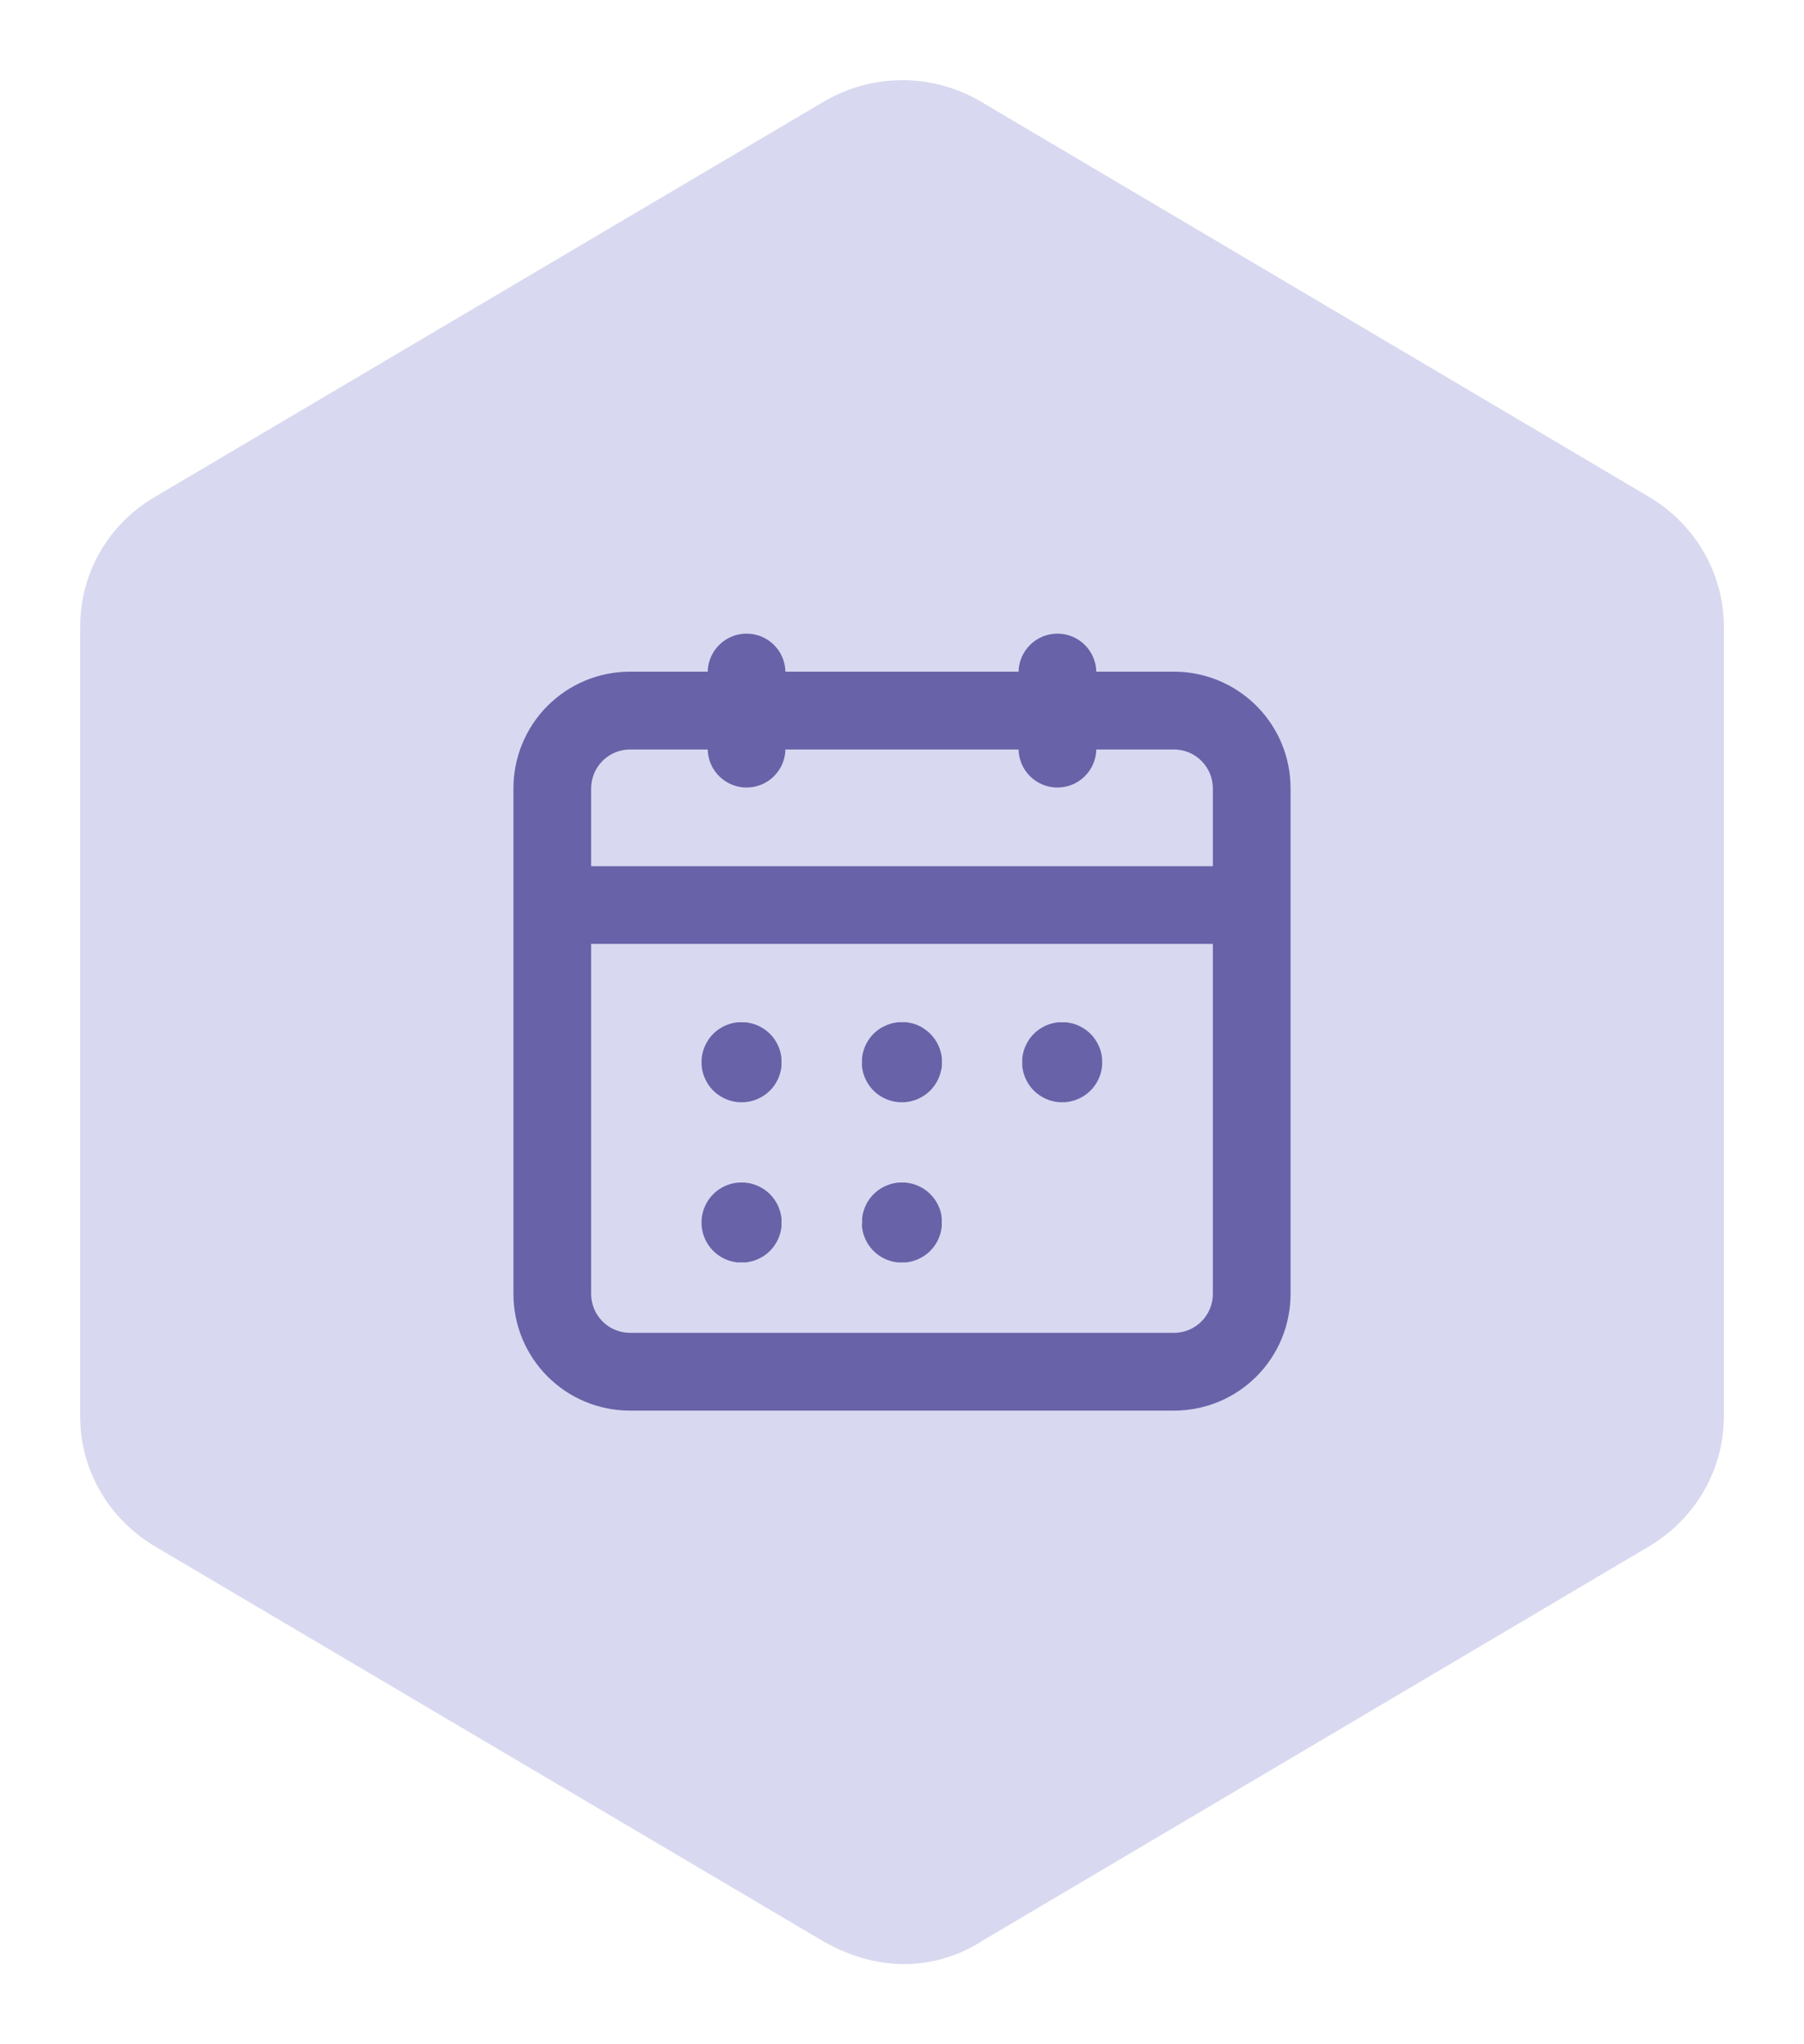 <svg width="90" height="102" viewBox="0 0 90 102" fill="none" xmlns="http://www.w3.org/2000/svg">
<g filter="url(#filter0_d_949_1589)">
<path d="M86 66.682V27.269C86 24.61 84.576 22.172 82.291 20.805L48.952 1.08C46.517 -0.36 43.52 -0.36 41.085 1.08L7.709 20.805C5.386 22.172 4 24.61 4 27.269V66.682C4 69.342 5.423 71.779 7.709 73.146L41.085 92.871C44.607 94.866 47.529 93.794 48.952 92.871L82.291 73.146C84.576 71.779 86 69.342 86 66.682Z" fill="#D8D8F0"/>
<path d="M63.928 33.069C63.482 32.015 62.736 31.115 61.782 30.483C60.829 29.851 59.71 29.514 58.566 29.515H54.693C54.682 29.007 54.473 28.524 54.11 28.169C53.748 27.814 53.261 27.616 52.754 27.616C52.247 27.616 51.76 27.814 51.398 28.169C51.035 28.524 50.826 29.007 50.815 29.515H39.184C39.173 29.007 38.965 28.524 38.602 28.169C38.24 27.814 37.753 27.616 37.246 27.616C36.739 27.616 36.252 27.814 35.89 28.169C35.527 28.524 35.318 29.007 35.307 29.515H31.431C30.667 29.514 29.91 29.664 29.204 29.956C28.499 30.249 27.857 30.677 27.317 31.218C26.777 31.759 26.349 32.401 26.057 33.108C25.765 33.814 25.615 34.572 25.615 35.336V60.563C25.615 61.328 25.765 62.085 26.057 62.792C26.349 63.498 26.777 64.141 27.317 64.681C27.857 65.222 28.499 65.651 29.204 65.943C29.91 66.235 30.667 66.385 31.431 66.385H58.569C59.333 66.385 60.09 66.235 60.795 65.943C61.501 65.651 62.143 65.222 62.683 64.681C63.223 64.141 63.651 63.498 63.943 62.792C64.235 62.085 64.385 61.328 64.385 60.563V35.336C64.386 34.558 64.231 33.787 63.928 33.069ZM60.508 60.563C60.508 61.078 60.303 61.571 59.94 61.935C59.576 62.299 59.083 62.504 58.569 62.504H31.431C30.917 62.504 30.424 62.299 30.06 61.935C29.697 61.571 29.492 61.078 29.492 60.563V43.098H60.508V60.563ZM60.508 39.218H29.492V35.336C29.492 34.822 29.697 34.328 30.061 33.965C30.424 33.601 30.917 33.397 31.431 33.396H35.307C35.318 33.903 35.527 34.386 35.89 34.741C36.252 35.096 36.739 35.295 37.246 35.295C37.753 35.295 38.24 35.096 38.602 34.741C38.965 34.386 39.173 33.903 39.184 33.396H50.815C50.826 33.903 51.035 34.386 51.398 34.741C51.76 35.096 52.247 35.295 52.754 35.295C53.261 35.295 53.748 35.096 54.11 34.741C54.473 34.386 54.682 33.903 54.693 33.396H58.569C59.083 33.397 59.576 33.601 59.939 33.965C60.303 34.328 60.508 34.822 60.508 35.336V39.218Z" fill="#6862A8"/>
<path d="M35.002 49.099V49.148C35.002 49.164 35.002 49.181 35.007 49.197L35.013 49.245C35.013 49.261 35.013 49.278 35.019 49.294C35.026 49.31 35.024 49.327 35.027 49.343C35.03 49.359 35.033 49.375 35.036 49.391C35.039 49.407 35.043 49.422 35.047 49.438L35.058 49.486C35.058 49.502 35.066 49.518 35.071 49.533C35.076 49.548 35.079 49.565 35.084 49.581C35.089 49.597 35.094 49.612 35.099 49.628C35.104 49.644 35.109 49.659 35.115 49.674L35.132 49.72L35.151 49.765C35.156 49.78 35.163 49.795 35.169 49.81L35.19 49.855L35.212 49.899L35.234 49.942L35.258 49.985L35.282 50.027C35.29 50.041 35.299 50.055 35.308 50.069L35.334 50.111L35.362 50.151L35.391 50.19L35.421 50.23C35.43 50.243 35.44 50.255 35.451 50.268C35.461 50.281 35.472 50.293 35.483 50.306L35.515 50.343L35.548 50.379L35.583 50.414C35.595 50.425 35.606 50.438 35.618 50.448C35.631 50.458 35.642 50.471 35.654 50.482L35.692 50.515L35.729 50.547L35.767 50.577L35.807 50.606L35.846 50.636L35.887 50.663L35.928 50.689L35.97 50.715L36.012 50.74L36.055 50.763L36.098 50.785L36.142 50.807L36.188 50.828L36.233 50.846L36.278 50.865L36.323 50.882L36.369 50.898L36.416 50.913L36.463 50.926L36.511 50.939L36.559 50.95L36.607 50.961L36.654 50.97L36.703 50.978L36.752 50.984L36.801 50.99L36.849 50.995H36.898H36.948H37.046H37.096H37.145L37.193 50.99L37.243 50.984L37.291 50.978L37.34 50.97L37.388 50.961L37.435 50.95L37.483 50.939L37.531 50.926L37.578 50.913L37.625 50.898L37.671 50.882L37.717 50.865L37.763 50.846L37.807 50.828L37.852 50.807L37.896 50.785L37.939 50.763L37.982 50.74L38.024 50.715L38.066 50.689L38.108 50.663L38.148 50.636L38.188 50.606L38.227 50.577L38.265 50.547L38.303 50.515L38.34 50.482C38.352 50.471 38.364 50.459 38.376 50.448C38.387 50.437 38.4 50.425 38.411 50.414L38.446 50.379L38.48 50.343L38.512 50.306C38.523 50.293 38.533 50.281 38.543 50.268L38.574 50.23L38.603 50.19L38.633 50.151L38.66 50.111L38.687 50.069L38.712 50.027C38.721 50.013 38.729 49.999 38.737 49.985C38.744 49.971 38.752 49.956 38.76 49.942C38.768 49.928 38.776 49.913 38.782 49.899L38.804 49.855C38.812 49.84 38.818 49.825 38.825 49.81L38.844 49.765L38.862 49.72L38.879 49.674C38.885 49.659 38.89 49.643 38.895 49.628C38.9 49.613 38.905 49.596 38.91 49.581L38.924 49.533C38.924 49.518 38.932 49.502 38.936 49.486L38.947 49.438C38.947 49.422 38.955 49.407 38.958 49.391C38.961 49.375 38.964 49.359 38.967 49.343C38.97 49.327 38.973 49.31 38.975 49.294C38.977 49.278 38.979 49.261 38.982 49.245C38.985 49.229 38.982 49.213 38.982 49.197C38.982 49.18 38.982 49.164 38.987 49.148V49.099C38.987 49.082 38.987 49.065 38.987 49.049C38.987 49.033 38.987 49.017 38.987 49C38.987 48.983 38.987 48.967 38.987 48.951C38.987 48.935 38.987 48.918 38.987 48.901V48.852C38.987 48.836 38.987 48.82 38.982 48.803C38.977 48.786 38.982 48.771 38.982 48.754C38.982 48.737 38.977 48.722 38.975 48.706C38.972 48.69 38.975 48.673 38.967 48.657C38.96 48.642 38.962 48.626 38.958 48.609C38.954 48.592 38.951 48.577 38.947 48.561L38.936 48.513C38.936 48.498 38.928 48.482 38.924 48.466L38.91 48.419C38.91 48.403 38.901 48.388 38.895 48.372C38.889 48.356 38.885 48.342 38.879 48.327L38.862 48.281L38.844 48.235L38.825 48.19C38.818 48.175 38.812 48.16 38.804 48.145C38.797 48.13 38.79 48.115 38.782 48.102C38.776 48.087 38.768 48.072 38.76 48.058C38.752 48.043 38.745 48.029 38.737 48.015C38.728 48.001 38.721 47.986 38.712 47.973L38.687 47.931C38.678 47.917 38.669 47.904 38.66 47.89L38.633 47.849C38.623 47.836 38.614 47.822 38.603 47.809L38.574 47.77L38.543 47.732L38.512 47.694L38.48 47.657L38.446 47.62L38.411 47.586C38.4 47.574 38.388 47.562 38.376 47.551L38.34 47.517L38.303 47.486L38.265 47.454L38.227 47.423L38.188 47.394L38.148 47.365L38.108 47.337L38.066 47.31L38.024 47.285L37.982 47.261L37.939 47.237L37.896 47.214L37.852 47.193L37.807 47.172L37.763 47.153L37.717 47.135L37.671 47.118L37.625 47.102L37.578 47.087L37.531 47.073L37.483 47.061L37.435 47.05L37.388 47.039L37.34 47.03L37.291 47.022L37.243 47.015L37.193 47.009H37.145H37.096H37.046H36.948H36.898H36.849H36.801L36.752 47.015L36.703 47.022L36.654 47.03L36.607 47.039L36.559 47.05L36.511 47.061L36.463 47.073L36.416 47.087L36.369 47.102L36.323 47.118L36.278 47.135L36.233 47.153L36.188 47.172L36.142 47.193L36.098 47.214L36.055 47.237L36.012 47.261L35.97 47.285L35.928 47.31L35.887 47.337L35.846 47.365L35.807 47.394L35.767 47.423L35.729 47.454L35.692 47.486L35.654 47.517L35.618 47.551L35.583 47.586L35.548 47.62L35.515 47.657L35.483 47.694L35.451 47.732C35.44 47.744 35.43 47.757 35.421 47.77C35.411 47.784 35.4 47.796 35.391 47.809L35.362 47.849L35.334 47.89L35.308 47.931C35.299 47.945 35.29 47.959 35.282 47.973C35.273 47.987 35.266 48.001 35.258 48.015C35.249 48.029 35.242 48.043 35.234 48.058L35.212 48.102C35.204 48.115 35.197 48.13 35.19 48.145C35.183 48.16 35.176 48.175 35.169 48.19C35.163 48.204 35.156 48.22 35.151 48.235C35.145 48.25 35.138 48.266 35.132 48.281L35.115 48.327C35.109 48.342 35.105 48.357 35.099 48.372C35.093 48.387 35.089 48.403 35.084 48.419C35.079 48.435 35.075 48.45 35.071 48.466C35.067 48.482 35.062 48.498 35.058 48.513L35.047 48.561C35.047 48.577 35.04 48.593 35.036 48.609C35.032 48.625 35.03 48.642 35.027 48.657C35.024 48.673 35.022 48.689 35.019 48.706C35.017 48.723 35.019 48.738 35.013 48.754L35.007 48.803C35.007 48.82 35.007 48.836 35.002 48.852V48.901C35.002 48.918 35.002 48.934 35.002 48.951C35.002 48.968 35.002 48.984 35.002 49C35.002 49.016 35.002 49.033 35.002 49.049C35.002 49.065 35.002 49.082 35.002 49.099Z" fill="#6862A8"/>
<path d="M43.002 49.099C43.002 49.115 43.002 49.131 43.002 49.148C43.002 49.165 43.002 49.181 43.002 49.197L43.008 49.245C43.008 49.261 43.008 49.278 43.014 49.294L43.023 49.343L43.031 49.391C43.031 49.407 43.039 49.422 43.042 49.438C43.044 49.454 43.049 49.47 43.054 49.486C43.058 49.502 43.061 49.518 43.066 49.533L43.08 49.581L43.094 49.628L43.111 49.674C43.116 49.689 43.121 49.705 43.128 49.72C43.133 49.735 43.139 49.75 43.146 49.765L43.165 49.81L43.185 49.855C43.193 49.869 43.199 49.884 43.207 49.899L43.229 49.942L43.252 49.985C43.261 49.999 43.269 50.013 43.277 50.027L43.303 50.069L43.329 50.111L43.358 50.151L43.386 50.19L43.416 50.23L43.447 50.268L43.477 50.306L43.51 50.343L43.544 50.379L43.579 50.414C43.59 50.426 43.601 50.438 43.613 50.448L43.65 50.482L43.687 50.515L43.724 50.547L43.763 50.577L43.802 50.607L43.841 50.636L43.883 50.663C43.896 50.672 43.91 50.681 43.924 50.689C43.938 50.697 43.951 50.707 43.965 50.715L44.007 50.74L44.05 50.763L44.094 50.786L44.138 50.807L44.182 50.828L44.227 50.847L44.273 50.865L44.318 50.882L44.365 50.898L44.411 50.913L44.459 50.926L44.506 50.939L44.554 50.951L44.602 50.961L44.65 50.97L44.698 50.978L44.747 50.984L44.796 50.99L44.844 50.995H44.894H44.943H45.042H45.091H45.141L45.189 50.99L45.238 50.984L45.287 50.978L45.335 50.97L45.383 50.961L45.431 50.951L45.479 50.939L45.526 50.926L45.573 50.913L45.62 50.898L45.666 50.882L45.712 50.865L45.758 50.847L45.803 50.828L45.847 50.807L45.891 50.786L45.935 50.763L45.977 50.74L46.02 50.715C46.034 50.707 46.048 50.698 46.061 50.689C46.074 50.68 46.089 50.672 46.102 50.663L46.143 50.636L46.183 50.607L46.222 50.577L46.261 50.547L46.298 50.515L46.335 50.482L46.372 50.448C46.384 50.438 46.395 50.426 46.406 50.414L46.441 50.379L46.475 50.343L46.508 50.306L46.538 50.268L46.569 50.23L46.599 50.19L46.627 50.151L46.656 50.111L46.682 50.069C46.69 50.055 46.7 50.041 46.707 50.027L46.733 49.985L46.756 49.942L46.778 49.899C46.786 49.884 46.792 49.869 46.799 49.855C46.806 49.841 46.813 49.825 46.82 49.81L46.839 49.765C46.846 49.75 46.852 49.735 46.857 49.72C46.864 49.705 46.869 49.689 46.874 49.674L46.891 49.628L46.905 49.581L46.919 49.533C46.924 49.518 46.928 49.502 46.931 49.486C46.935 49.47 46.94 49.454 46.943 49.438C46.947 49.422 46.95 49.407 46.954 49.391L46.969 49.344L46.977 49.295C46.977 49.279 46.977 49.262 46.984 49.246L46.989 49.197C46.989 49.182 46.989 49.165 46.989 49.149C46.989 49.133 46.989 49.116 46.989 49.1C46.989 49.084 46.989 49.066 46.989 49.05V48.952C46.989 48.935 46.989 48.919 46.989 48.902C46.989 48.885 46.989 48.869 46.989 48.853C46.989 48.837 46.989 48.821 46.989 48.804L46.984 48.755C46.984 48.739 46.979 48.723 46.977 48.707L46.969 48.658L46.96 48.61C46.96 48.594 46.953 48.578 46.95 48.562C46.947 48.546 46.943 48.53 46.938 48.514C46.933 48.498 46.93 48.483 46.926 48.467L46.912 48.42L46.898 48.373L46.881 48.328C46.876 48.312 46.87 48.297 46.864 48.282C46.858 48.267 46.852 48.251 46.846 48.236L46.826 48.191C46.82 48.177 46.813 48.162 46.806 48.147C46.798 48.132 46.792 48.117 46.785 48.102L46.763 48.059C46.755 48.044 46.747 48.03 46.739 48.016L46.714 47.974C46.706 47.96 46.697 47.946 46.688 47.932L46.662 47.891L46.634 47.85L46.606 47.81C46.596 47.797 46.586 47.784 46.576 47.772L46.545 47.733L46.514 47.695L46.481 47.658L46.447 47.622L46.413 47.587L46.378 47.552L46.342 47.518L46.305 47.487L46.267 47.455L46.229 47.424L46.19 47.395L46.149 47.366C46.136 47.356 46.123 47.347 46.109 47.338L46.068 47.311L46.031 47.281C46.017 47.273 46.003 47.264 45.988 47.257C45.973 47.249 45.96 47.241 45.946 47.233L45.902 47.21L45.858 47.189L45.814 47.169L45.769 47.149L45.723 47.131L45.677 47.114L45.631 47.098L45.584 47.083L45.537 47.069L45.49 47.057L45.443 47.046L45.395 47.036L45.346 47.026L45.298 47.019L45.249 47.011L45.201 47.006H45.152H45.102H45.053H44.954H44.905H44.856H44.807L44.758 47.011L44.709 47.019L44.662 47.026L44.613 47.036L44.565 47.046L44.517 47.057L44.47 47.069L44.422 47.083L44.377 47.098L44.33 47.114L44.284 47.131L44.239 47.149L44.194 47.169L44.15 47.189L44.106 47.21L44.062 47.233L44.018 47.257L43.969 47.281L43.928 47.307L43.886 47.334L43.845 47.361L43.806 47.39L43.766 47.419L43.728 47.45L43.69 47.482L43.654 47.514L43.617 47.547L43.583 47.582L43.548 47.617L43.514 47.653L43.481 47.69L43.45 47.728L43.419 47.767C43.409 47.779 43.4 47.792 43.389 47.805L43.361 47.846L43.333 47.886L43.307 47.927L43.281 47.969L43.256 48.012C43.249 48.026 43.24 48.04 43.233 48.055L43.21 48.098C43.203 48.112 43.196 48.127 43.189 48.142L43.169 48.186L43.149 48.231C43.143 48.246 43.137 48.262 43.132 48.277C43.125 48.292 43.119 48.307 43.115 48.323L43.098 48.369L43.084 48.416L43.07 48.462C43.07 48.478 43.061 48.494 43.057 48.509C43.054 48.524 43.049 48.541 43.045 48.557C43.042 48.573 43.039 48.589 43.035 48.605L43.027 48.654L43.018 48.703C43.018 48.718 43.013 48.734 43.012 48.75L43.006 48.799C43.006 48.816 43.006 48.832 43.006 48.849C43.006 48.866 43.006 48.882 43.006 48.898C43.006 48.913 43.006 48.93 43.006 48.947V49.046C43.001 49.062 43.001 49.082 43.002 49.099Z" fill="#6862A8"/>
<path d="M51 49.099V49.148C51 49.164 51 49.181 51 49.197L51.006 49.245C51.006 49.261 51.006 49.278 51.013 49.294C51.021 49.31 51.018 49.327 51.021 49.343C51.023 49.359 51.026 49.375 51.03 49.391C51.034 49.407 51.037 49.422 51.04 49.438L51.052 49.486C51.052 49.502 51.06 49.518 51.064 49.533L51.078 49.581C51.083 49.596 51.087 49.612 51.093 49.628C51.098 49.644 51.103 49.659 51.109 49.674L51.126 49.72L51.143 49.765L51.163 49.81C51.17 49.825 51.176 49.84 51.184 49.855C51.191 49.87 51.198 49.884 51.204 49.899C51.211 49.914 51.219 49.928 51.228 49.942C51.236 49.956 51.243 49.971 51.251 49.985C51.26 49.999 51.267 50.013 51.276 50.027L51.301 50.069L51.328 50.111L51.355 50.151L51.384 50.19L51.413 50.23L51.444 50.268C51.455 50.281 51.465 50.293 51.476 50.306L51.508 50.343L51.542 50.379L51.577 50.414C51.588 50.425 51.6 50.438 51.612 50.448C51.624 50.458 51.636 50.471 51.648 50.482L51.684 50.515L51.723 50.547L51.761 50.577L51.8 50.606L51.84 50.636L51.88 50.663L51.922 50.689L51.964 50.715L52.006 50.74L52.049 50.763L52.092 50.785L52.136 50.807L52.18 50.828L52.225 50.846L52.271 50.865L52.317 50.882L52.363 50.898L52.41 50.913L52.457 50.926L52.505 50.939L52.552 50.95L52.599 50.961L52.648 50.97L52.697 50.978L52.745 50.984L52.794 50.99L52.843 50.995H52.892H52.942H53.04H53.09H53.138L53.187 50.99L53.236 50.984L53.285 50.978L53.333 50.97L53.381 50.961L53.429 50.95L53.477 50.939L53.525 50.926L53.572 50.913L53.618 50.898L53.664 50.882L53.71 50.865L53.755 50.846L53.8 50.828L53.845 50.807L53.889 50.785L53.932 50.763L53.976 50.74L54.018 50.715L54.06 50.689L54.101 50.663L54.142 50.636L54.181 50.606L54.22 50.577L54.259 50.547L54.296 50.515L54.334 50.482L54.369 50.448C54.382 50.438 54.393 50.425 54.405 50.414C54.417 50.403 54.428 50.391 54.439 50.379L54.472 50.343L54.505 50.306C54.516 50.293 54.527 50.281 54.537 50.268C54.547 50.255 54.558 50.243 54.567 50.23L54.597 50.19L54.626 50.151L54.653 50.111L54.68 50.069C54.689 50.055 54.697 50.041 54.706 50.027L54.73 49.985L54.754 49.942L54.776 49.899L54.798 49.855L54.818 49.81C54.825 49.795 54.832 49.78 54.837 49.765L54.856 49.72L54.873 49.674C54.878 49.659 54.883 49.643 54.889 49.628C54.894 49.613 54.899 49.596 54.904 49.581C54.908 49.566 54.913 49.549 54.917 49.533C54.921 49.517 54.926 49.502 54.93 49.486L54.941 49.438C54.941 49.422 54.948 49.407 54.952 49.391C54.955 49.375 54.958 49.359 54.961 49.343C54.964 49.327 54.961 49.31 54.968 49.294C54.976 49.278 54.973 49.261 54.975 49.245L54.981 49.197C54.981 49.181 54.981 49.164 54.985 49.148V49.099C54.985 49.082 54.985 49.065 54.985 49.049C54.985 49.033 54.985 49.017 54.985 49C54.985 48.983 54.985 48.967 54.985 48.951C54.985 48.935 54.985 48.918 54.985 48.901V48.852C54.985 48.836 54.985 48.82 54.981 48.803L54.975 48.754C54.975 48.738 54.975 48.722 54.968 48.706C54.962 48.69 54.964 48.673 54.961 48.657C54.958 48.642 54.954 48.626 54.952 48.609C54.949 48.592 54.945 48.577 54.941 48.561L54.93 48.513C54.93 48.498 54.922 48.482 54.917 48.466C54.912 48.45 54.908 48.434 54.904 48.419C54.899 48.404 54.893 48.388 54.889 48.372C54.884 48.356 54.878 48.342 54.873 48.327L54.856 48.281C54.849 48.266 54.844 48.25 54.837 48.235C54.831 48.22 54.825 48.205 54.818 48.19C54.812 48.175 54.804 48.16 54.798 48.145C54.791 48.13 54.784 48.115 54.776 48.102L54.754 48.058C54.746 48.043 54.738 48.029 54.73 48.015C54.723 48.001 54.714 47.986 54.706 47.973C54.697 47.96 54.689 47.945 54.68 47.931L54.653 47.89L54.626 47.849L54.597 47.809C54.588 47.796 54.578 47.783 54.567 47.77C54.557 47.758 54.547 47.744 54.537 47.732L54.505 47.694L54.472 47.657C54.462 47.645 54.45 47.633 54.439 47.62L54.405 47.586L54.369 47.551L54.334 47.517L54.296 47.486L54.259 47.454L54.22 47.423L54.181 47.394L54.142 47.365L54.101 47.337L54.06 47.31L54.018 47.285L53.976 47.261L53.932 47.237L53.889 47.214L53.845 47.193L53.8 47.172L53.755 47.153L53.71 47.135L53.664 47.118L53.618 47.102L53.572 47.087L53.525 47.073L53.477 47.061L53.429 47.05L53.381 47.039L53.333 47.03L53.285 47.022L53.236 47.015L53.187 47.009H53.138H53.09H53.04H52.942H52.892H52.843H52.794L52.745 47.015L52.697 47.022L52.648 47.03L52.599 47.039L52.552 47.05L52.505 47.061L52.457 47.073L52.41 47.087L52.363 47.102L52.317 47.118L52.271 47.135L52.225 47.153L52.18 47.172L52.136 47.193L52.092 47.214L52.049 47.237L52.006 47.261L51.964 47.285L51.922 47.31L51.88 47.337L51.84 47.365L51.8 47.394L51.761 47.423L51.723 47.454L51.684 47.486L51.648 47.517L51.612 47.551C51.6 47.562 51.588 47.574 51.577 47.586L51.542 47.62L51.508 47.657L51.476 47.694L51.444 47.732L51.413 47.77L51.384 47.809C51.374 47.822 51.365 47.836 51.355 47.849L51.328 47.89C51.319 47.904 51.309 47.917 51.301 47.931L51.276 47.973C51.267 47.986 51.259 48.001 51.251 48.015C51.244 48.029 51.235 48.043 51.228 48.058C51.22 48.073 51.212 48.087 51.204 48.102C51.197 48.117 51.19 48.13 51.184 48.145C51.177 48.16 51.17 48.175 51.163 48.19L51.143 48.235L51.126 48.281L51.109 48.327C51.103 48.342 51.097 48.357 51.093 48.372C51.088 48.387 51.083 48.403 51.078 48.419L51.064 48.466C51.064 48.482 51.055 48.498 51.052 48.513L51.04 48.561C51.04 48.577 51.033 48.593 51.03 48.609C51.027 48.625 51.023 48.642 51.021 48.657C51.018 48.673 51.015 48.689 51.013 48.706C51.011 48.723 51.008 48.738 51.006 48.754L51 48.803C51 48.82 51 48.836 51 48.852V48.901C51 48.918 51 48.934 51 48.951C51 48.968 51 48.984 51 49C51 49.016 51 49.033 51 49.049C51 49.065 51 49.082 51 49.099Z" fill="#6862A8"/>
<path d="M35.002 57.099V57.148C35.002 57.164 35.002 57.18 35.007 57.196L35.013 57.246C35.013 57.262 35.013 57.278 35.019 57.294C35.026 57.31 35.024 57.327 35.027 57.343C35.03 57.358 35.033 57.374 35.036 57.391C35.039 57.408 35.043 57.423 35.047 57.439L35.058 57.486C35.058 57.502 35.066 57.518 35.071 57.534C35.076 57.55 35.079 57.566 35.084 57.581C35.089 57.596 35.094 57.612 35.099 57.628C35.104 57.644 35.109 57.658 35.115 57.673L35.132 57.719C35.138 57.734 35.144 57.75 35.151 57.765C35.157 57.78 35.163 57.795 35.169 57.81C35.176 57.825 35.183 57.839 35.19 57.854C35.197 57.869 35.204 57.884 35.212 57.898L35.234 57.942C35.242 57.957 35.25 57.971 35.258 57.985L35.282 58.027L35.307 58.069L35.334 58.11L35.362 58.151L35.391 58.191C35.4 58.204 35.41 58.217 35.421 58.229C35.431 58.242 35.44 58.256 35.451 58.268L35.483 58.306L35.515 58.343C35.526 58.355 35.537 58.367 35.548 58.379L35.583 58.414L35.618 58.449L35.654 58.483L35.692 58.514L35.729 58.546L35.767 58.577L35.807 58.606L35.846 58.635L35.887 58.663L35.928 58.69L35.97 58.715L36.012 58.739L36.055 58.763C36.069 58.771 36.084 58.779 36.098 58.785L36.142 58.807L36.188 58.828L36.233 58.847L36.278 58.865L36.323 58.882L36.369 58.898L36.416 58.913L36.463 58.927L36.511 58.939L36.559 58.95L36.607 58.961L36.654 58.97L36.703 58.978L36.752 58.985L36.801 58.991H36.849H36.898H36.948H37.046H37.096H37.145H37.193L37.243 58.985L37.291 58.978L37.34 58.97L37.388 58.961L37.436 58.95L37.483 58.939L37.531 58.927L37.578 58.913L37.625 58.898L37.671 58.882L37.717 58.865L37.763 58.847L37.807 58.828L37.852 58.807L37.896 58.785C37.91 58.779 37.925 58.771 37.939 58.763L37.982 58.739L38.024 58.715L38.066 58.69L38.108 58.663L38.148 58.635L38.188 58.606L38.227 58.577L38.265 58.546L38.303 58.514L38.34 58.483L38.376 58.449C38.388 58.438 38.4 58.426 38.411 58.414C38.422 58.402 38.435 58.391 38.446 58.379L38.48 58.343L38.512 58.306L38.543 58.268L38.574 58.229L38.603 58.191C38.614 58.178 38.623 58.164 38.633 58.151L38.66 58.11C38.669 58.096 38.678 58.083 38.687 58.069L38.712 58.027C38.721 58.013 38.729 57.999 38.737 57.985C38.744 57.971 38.752 57.957 38.76 57.942C38.767 57.927 38.776 57.913 38.783 57.898C38.791 57.883 38.797 57.869 38.804 57.854C38.811 57.839 38.818 57.824 38.825 57.81L38.844 57.765L38.862 57.719L38.879 57.673C38.885 57.658 38.89 57.643 38.895 57.628C38.9 57.613 38.905 57.597 38.91 57.581L38.924 57.534C38.924 57.518 38.932 57.502 38.936 57.486L38.947 57.439C38.947 57.423 38.955 57.407 38.958 57.391C38.961 57.375 38.964 57.358 38.967 57.343C38.97 57.327 38.973 57.311 38.975 57.294C38.977 57.277 38.979 57.262 38.982 57.246L38.988 57.196C38.988 57.18 38.988 57.164 38.988 57.148V57.099C38.988 57.082 38.988 57.066 38.988 57.049C38.988 57.032 38.988 57.016 38.988 57C38.988 56.984 38.988 56.967 38.988 56.951C38.988 56.935 38.988 56.918 38.988 56.901V56.852C38.988 56.836 38.988 56.819 38.988 56.803L38.982 56.755C38.982 56.738 38.977 56.722 38.975 56.706C38.972 56.69 38.975 56.673 38.967 56.657C38.96 56.641 38.962 56.625 38.958 56.609C38.954 56.593 38.951 56.578 38.947 56.562L38.936 56.514C38.936 56.498 38.928 56.482 38.924 56.466L38.91 56.419C38.91 56.404 38.901 56.388 38.895 56.372C38.889 56.356 38.885 56.341 38.879 56.326L38.862 56.28L38.844 56.235L38.825 56.19C38.818 56.175 38.812 56.16 38.804 56.145C38.797 56.13 38.79 56.116 38.783 56.101C38.777 56.086 38.768 56.072 38.76 56.058C38.752 56.044 38.745 56.029 38.737 56.015C38.728 56.001 38.721 55.987 38.712 55.973L38.687 55.931L38.66 55.889L38.633 55.849L38.603 55.81L38.574 55.77L38.543 55.732C38.533 55.719 38.523 55.707 38.512 55.694L38.48 55.657L38.446 55.621L38.411 55.586L38.376 55.551L38.34 55.518L38.303 55.485L38.265 55.453L38.227 55.423L38.188 55.394L38.148 55.364L38.108 55.337L38.066 55.31L38.024 55.285L37.982 55.26L37.939 55.237L37.896 55.214L37.852 55.193L37.807 55.172L37.763 55.154L37.717 55.135L37.671 55.118L37.625 55.102L37.578 55.087L37.531 55.074L37.483 55.061L37.436 55.049L37.388 55.039L37.34 55.03L37.291 55.022L37.243 55.016L37.193 55.01L37.145 55.005H37.096H37.046H36.948H36.898H36.849L36.801 55.01L36.752 55.016L36.703 55.022L36.654 55.03L36.607 55.039L36.559 55.049L36.511 55.061L36.463 55.074L36.416 55.087L36.369 55.102L36.323 55.118L36.278 55.135L36.233 55.154L36.188 55.172L36.142 55.193L36.098 55.214L36.055 55.237L36.012 55.26L35.97 55.285L35.928 55.31L35.887 55.337L35.846 55.364L35.807 55.394L35.767 55.423L35.729 55.453L35.692 55.485L35.654 55.518L35.618 55.551L35.583 55.586L35.548 55.621C35.537 55.633 35.526 55.645 35.515 55.657L35.483 55.694C35.472 55.707 35.461 55.719 35.451 55.732C35.44 55.745 35.43 55.757 35.421 55.77L35.391 55.81L35.362 55.849L35.334 55.889C35.325 55.904 35.317 55.918 35.307 55.931L35.282 55.973L35.258 56.015C35.25 56.029 35.242 56.043 35.234 56.058L35.212 56.101L35.19 56.145L35.169 56.19C35.163 56.204 35.156 56.22 35.151 56.235L35.132 56.28L35.115 56.326C35.109 56.341 35.105 56.357 35.099 56.372C35.093 56.387 35.089 56.404 35.084 56.419C35.079 56.434 35.075 56.451 35.071 56.466C35.067 56.481 35.062 56.498 35.058 56.514L35.047 56.562C35.047 56.578 35.04 56.593 35.036 56.609C35.032 56.625 35.03 56.641 35.027 56.657C35.024 56.673 35.022 56.69 35.019 56.706C35.017 56.722 35.019 56.738 35.013 56.755L35.007 56.803C35.007 56.819 35.007 56.836 35.002 56.852V56.901C35.002 56.918 35.002 56.935 35.002 56.951C35.002 56.967 35.002 56.983 35.002 57C35.002 57.017 35.002 57.033 35.002 57.049C35.002 57.065 35.002 57.082 35.002 57.099Z" fill="#6862A8"/>
<path d="M43.002 57.099C43.002 57.115 43.002 57.132 43.002 57.148C43.002 57.163 43.002 57.18 43.002 57.196L43.008 57.246C43.008 57.262 43.008 57.278 43.014 57.294L43.023 57.343L43.031 57.391C43.031 57.407 43.039 57.423 43.042 57.439C43.044 57.455 43.049 57.471 43.054 57.486C43.059 57.501 43.061 57.518 43.066 57.534L43.08 57.581L43.094 57.627L43.111 57.673C43.116 57.689 43.121 57.705 43.128 57.719C43.133 57.734 43.139 57.75 43.146 57.765L43.165 57.81L43.185 57.854C43.193 57.869 43.199 57.884 43.207 57.898L43.229 57.942C43.237 57.957 43.245 57.971 43.252 57.985C43.26 57.999 43.269 58.013 43.277 58.027L43.303 58.069L43.329 58.11L43.358 58.151L43.386 58.191C43.396 58.204 43.405 58.217 43.416 58.229L43.447 58.268L43.477 58.306L43.51 58.343L43.544 58.379C43.555 58.391 43.567 58.403 43.579 58.414L43.614 58.449L43.65 58.483L43.687 58.514L43.724 58.546L43.763 58.577L43.802 58.606L43.841 58.635L43.883 58.663L43.924 58.69L43.965 58.715L44.007 58.739L44.05 58.763C44.065 58.771 44.079 58.779 44.094 58.785L44.139 58.807L44.182 58.828L44.227 58.847L44.273 58.865L44.319 58.882L44.365 58.898L44.411 58.913L44.459 58.927L44.506 58.939L44.554 58.95L44.602 58.961L44.65 58.97L44.698 58.977L44.747 58.985L44.796 58.991H44.844H44.894H44.943H45.042H45.091H45.14H45.189L45.238 58.985L45.287 58.977L45.335 58.97L45.383 58.961L45.431 58.95L45.479 58.939L45.526 58.927L45.573 58.913L45.62 58.898L45.666 58.882L45.712 58.865L45.758 58.847L45.803 58.828L45.847 58.807L45.891 58.785C45.906 58.779 45.92 58.771 45.935 58.763C45.949 58.755 45.964 58.748 45.977 58.739C45.99 58.731 46.006 58.724 46.02 58.715L46.061 58.69L46.102 58.663C46.117 58.654 46.13 58.645 46.143 58.635L46.183 58.606L46.222 58.577L46.261 58.546L46.298 58.514L46.335 58.483L46.372 58.449L46.406 58.414C46.419 58.403 46.43 58.391 46.441 58.379L46.475 58.343L46.508 58.306L46.538 58.268L46.569 58.229C46.58 58.217 46.589 58.204 46.599 58.191L46.627 58.151L46.656 58.11L46.682 58.069C46.69 58.055 46.7 58.041 46.707 58.027L46.733 57.985C46.74 57.971 46.748 57.957 46.756 57.942L46.779 57.898C46.786 57.884 46.792 57.869 46.799 57.854C46.806 57.839 46.813 57.824 46.82 57.81L46.839 57.765C46.846 57.75 46.852 57.734 46.857 57.719C46.864 57.705 46.87 57.689 46.874 57.673L46.891 57.627L46.905 57.581L46.919 57.534C46.924 57.518 46.928 57.502 46.931 57.486C46.935 57.47 46.94 57.455 46.944 57.439C46.947 57.423 46.95 57.407 46.954 57.391L46.962 57.343L46.971 57.294C46.971 57.278 46.971 57.262 46.977 57.246L46.983 57.196C46.983 57.18 46.983 57.164 46.983 57.148C46.983 57.131 46.983 57.115 46.983 57.099C46.983 57.083 46.983 57.066 46.983 57.049V56.951C46.983 56.935 46.983 56.918 46.983 56.901C46.983 56.884 46.983 56.869 46.983 56.852C46.983 56.835 46.983 56.819 46.983 56.803L46.977 56.755C46.977 56.738 46.972 56.722 46.971 56.706L46.969 56.656L46.96 56.608C46.96 56.593 46.953 56.577 46.95 56.561C46.947 56.545 46.943 56.529 46.938 56.513C46.933 56.497 46.93 56.481 46.926 56.465L46.912 56.418L46.898 56.371L46.881 56.325C46.876 56.31 46.87 56.294 46.864 56.279C46.858 56.264 46.852 56.249 46.846 56.234L46.826 56.189C46.82 56.174 46.813 56.159 46.806 56.144C46.798 56.129 46.792 56.115 46.785 56.1L46.763 56.057C46.755 56.042 46.747 56.028 46.739 56.014L46.714 55.972C46.706 55.958 46.697 55.944 46.688 55.93L46.662 55.889L46.634 55.848L46.606 55.809L46.576 55.769L46.545 55.731L46.514 55.694L46.481 55.656L46.447 55.62L46.413 55.585L46.378 55.55L46.342 55.517L46.305 55.484L46.267 55.453L46.229 55.422L46.19 55.392L46.149 55.364L46.109 55.336L46.068 55.309L46.027 55.284C46.013 55.275 45.998 55.267 45.983 55.259L45.941 55.236L45.897 55.214L45.853 55.192L45.809 55.171L45.764 55.153L45.718 55.134L45.672 55.117L45.626 55.101L45.579 55.086L45.532 55.073L45.486 55.06L45.438 55.048L45.39 55.038L45.341 55.029L45.294 55.021L45.245 55.015L45.196 55.009L45.146 55.004H45.097H45.049H44.949H44.901H44.851L44.802 55.009L44.754 55.015L44.705 55.021L44.657 55.029L44.608 55.038L44.56 55.048L44.513 55.06L44.466 55.073L44.418 55.086L44.372 55.101L44.325 55.117L44.279 55.134L44.234 55.153L44.189 55.171L44.145 55.192L44.101 55.214L44.057 55.236L44.014 55.259L43.972 55.284L43.93 55.309L43.889 55.336L43.848 55.364L43.809 55.392L43.769 55.422L43.731 55.453L43.693 55.484L43.657 55.517L43.62 55.55L43.585 55.585L43.551 55.62L43.517 55.656L43.484 55.694L43.453 55.731L43.422 55.769L43.392 55.809L43.364 55.848L43.336 55.889L43.31 55.93L43.283 55.972C43.276 55.986 43.267 56 43.259 56.014C43.251 56.028 43.243 56.042 43.236 56.057L43.213 56.1C43.206 56.115 43.199 56.13 43.192 56.144L43.172 56.189L43.152 56.234C43.146 56.249 43.14 56.264 43.134 56.279C43.128 56.294 43.122 56.31 43.117 56.325L43.101 56.371L43.087 56.418L43.072 56.465C43.072 56.481 43.064 56.497 43.06 56.513C43.057 56.529 43.052 56.545 43.048 56.561C43.044 56.577 43.042 56.593 43.038 56.608L43.031 56.656L43.023 56.705C43.023 56.721 43.018 56.737 43.016 56.754L43.011 56.803C43.011 56.819 43.011 56.835 43.011 56.851C43.011 56.867 43.011 56.884 43.011 56.9C43.011 56.916 43.011 56.934 43.011 56.95V57.048C43.001 57.066 43.001 57.082 43.002 57.099Z" fill="#6862A8"/>
</g>
<defs>
<filter id="filter0_d_949_1589" x="0" y="0" width="90" height="102" filterUnits="userSpaceOnUse" color-interpolation-filters="sRGB">
<feFlood flood-opacity="0" result="BackgroundImageFix"/>
<feColorMatrix in="SourceAlpha" type="matrix" values="0 0 0 0 0 0 0 0 0 0 0 0 0 0 0 0 0 0 127 0" result="hardAlpha"/>
<feOffset dy="4"/>
<feGaussianBlur stdDeviation="2"/>
<feComposite in2="hardAlpha" operator="out"/>
<feColorMatrix type="matrix" values="0 0 0 0 0 0 0 0 0 0 0 0 0 0 0 0 0 0 0.25 0"/>
<feBlend mode="normal" in2="BackgroundImageFix" result="effect1_dropShadow_949_1589"/>
<feBlend mode="normal" in="SourceGraphic" in2="effect1_dropShadow_949_1589" result="shape"/>
</filter>
</defs>
</svg>
